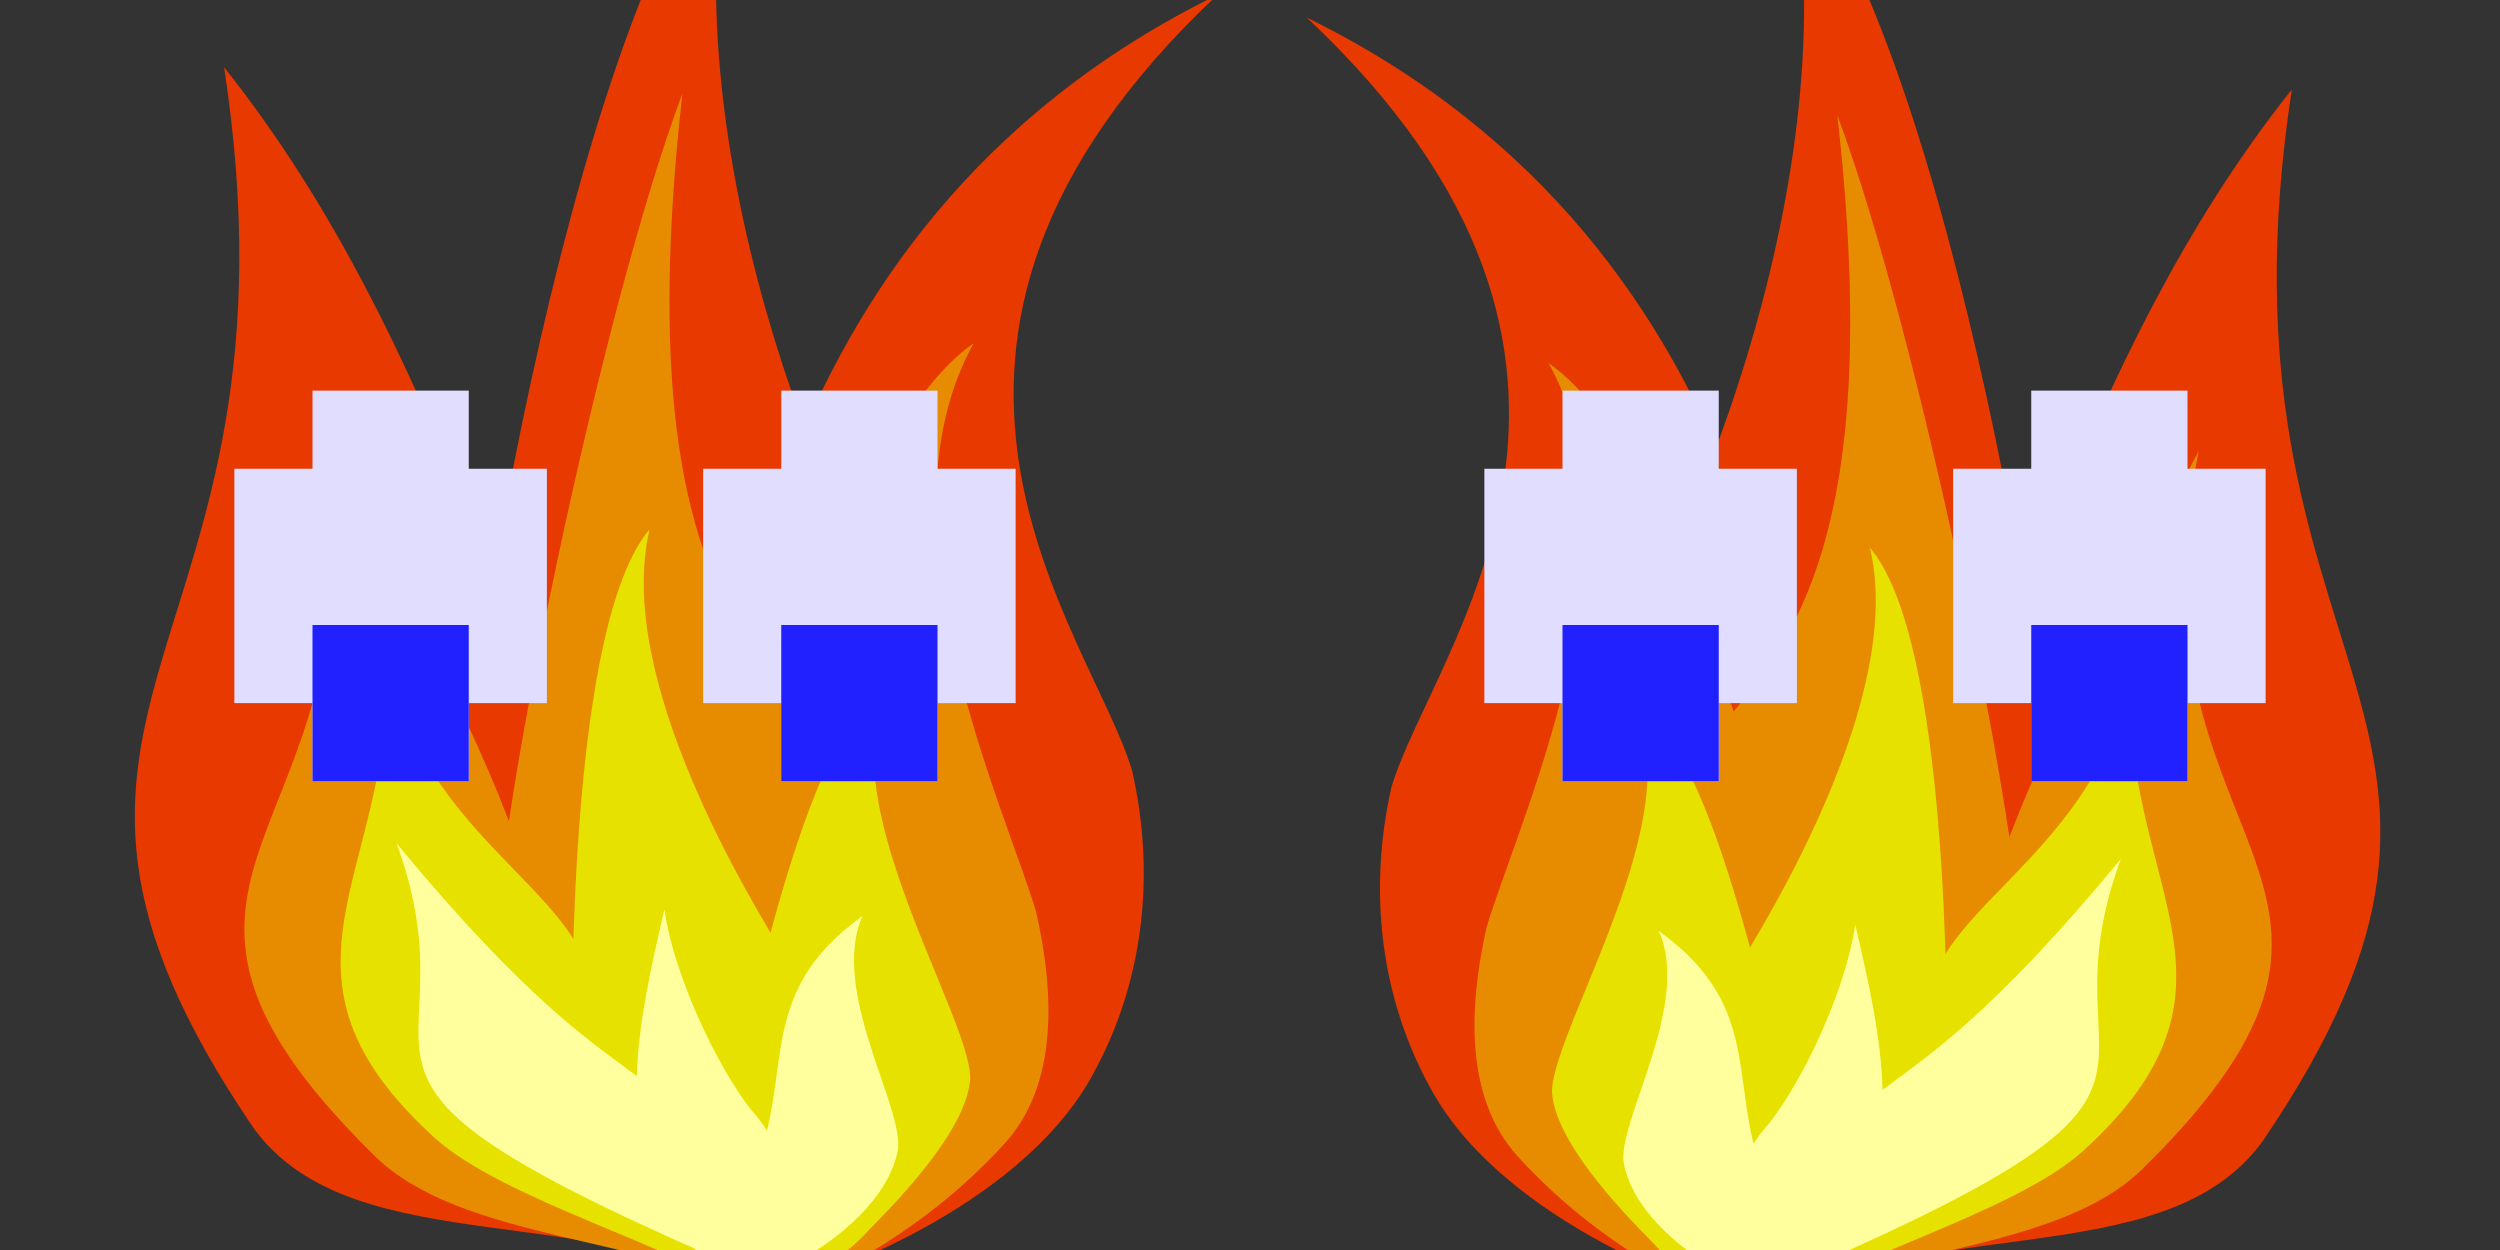 <?xml version="1.0" encoding="utf-8"?>
<svg id="master-artboard" viewBox="0 0 32 16" version="1.1" xmlns="http://www.w3.org/2000/svg" x="0px" y="0px" style="enable-background:new 0 0 1400 980;" width="32px" height="16px"><rect x="0" y="0" width="32" height="16" fill="#333333" stroke="none"/><rect id="ee-background" x="0" y="0" width="32" height="16" style="fill: white; fill-opacity: 0; pointer-events: none;"/><g transform="matrix(1.176, 0, 0, 1.176, -1.199, -1.881)"><rect id="rect-1" x="0" y="0" width="16" height="16" style="fill: white; fill-opacity: 0; pointer-events: none;"/><g transform="matrix(0.047, 0, 0, 0.045, 1.009, -1.747)"><path style="fill:#e73900;fill-opacity:1;fill-rule:evenodd;stroke:none;stroke-width:1pt;stroke-linecap:butt;stroke-linejoin:miter;stroke-opacity:1" d="M 58.955,347.234 C -9.038,242.851 73.06,233.528 52.119,90.624 C 103.476,158.041 117.815,240.735 139.375,265.194 C 154.256,284.403 161.594,307.589 159.594,331.411 C 159.392,350.265 183.219,373.11 176.704,390.712 C 142.06,362.963 82.471,381.05 58.955,347.234 z " id="path2043"/><path style="fill:#e73900;fill-opacity:1;fill-rule:evenodd;stroke:none;stroke-width:1pt;stroke-linecap:butt;stroke-linejoin:miter;stroke-opacity:1" d="M 161.781,377.714 C 162.174,357.723 137.985,349.051 128.255,333.439 C 112.14,321.514 107.035,302.952 106.68,284.673 C 105.37,255.44 131.428,81.131 169.391,34.317 C 154.842,106.203 190.96,201.96 213.274,233.638 C 228.373,258.252 234.05,286.591 228.611,314.476 C 225.939,336.723 207.51,350.091 197.54,370.045 C 187.568,382.062 173.996,383.2 161.781,377.714 z " id="path2041"/><path style="fill:#e73900;fill-opacity:1;fill-rule:evenodd;stroke:none;stroke-width:1pt;stroke-linecap:butt;stroke-linejoin:miter;stroke-opacity:1" d="M 175.561,387.493 C 181.347,370.126 169.896,342.598 166.29,326.49 C 156.506,311.987 157.452,294.474 162.164,278.413 C 169.101,252.537 170.246,130.432 282.189,73.091 C 195.372,158.273 253.019,227.502 262.417,260.836 C 267.907,286.17 265.101,312.573 252.72,335.356 C 235.626,366.81 189.986,384.145 175.561,387.493 z " id="path2063"/><path style="fill:#e78c00;fill-opacity:1;fill-rule:evenodd;stroke:none;stroke-width:1pt;stroke-linecap:butt;stroke-linejoin:miter;stroke-opacity:1" d="M 157.116,377.313 C 157.413,360.993 139.117,353.914 131.757,341.168 C 119.568,331.433 115.707,316.279 115.438,301.356 C 114.448,277.49 138.764,151.31 158.265,96.969 C 144.958,220.148 179.186,233.83 196.064,259.692 C 207.485,279.786 211.779,302.922 207.665,325.686 C 205.644,343.849 196.931,360.404 189.39,376.693 C 181.847,386.504 166.356,381.792 157.116,377.313 z " id="path1305"/><path style="fill:#e78c00;fill-opacity:1;fill-rule:evenodd;stroke:none;stroke-width:1pt;stroke-linecap:butt;stroke-linejoin:miter;stroke-opacity:1" d="M 86.963,353.927 C 17.122,282.222 93.22,277.228 73.85,178.752 C 96.853,225.168 115.928,260.038 124.304,292.996 C 136.7,304.634 179.53,375.679 176.963,388.559 C 149.97,373.192 107.073,374.573 86.963,353.927 z " id="path2061"/><path style="fill:#e7e100;fill-opacity:1;fill-rule:evenodd;stroke:none;stroke-width:1pt;stroke-linecap:butt;stroke-linejoin:miter;stroke-opacity:1" d="M 100.91,349.609 C 59.132,309.95 90.332,286.664 89.958,237.129 C 101.508,280.482 138.038,291.164 137.569,317.207 C 143.604,324.997 175.203,380.551 172.561,387.69 C 158.511,376.436 116.739,364.635 100.91,349.609 z " id="path2051"/><path style="fill:#e78c00;fill-opacity:1;fill-rule:evenodd;stroke:none;stroke-width:1pt;stroke-linecap:butt;stroke-linejoin:miter;stroke-opacity:1" d="M 168.065,344.264 C 160.724,333.382 161.434,320.242 164.969,308.191 C 170.174,288.777 193.041,180.867 225.707,157.396 C 202.116,201.757 233.137,269.993 240.189,295.004 C 244.308,314.011 245.46,336.494 232.913,350.916 C 213.957,372.703 190.031,385.391 176.623,388.433 C 168.099,394.414 170.77,356.349 168.065,344.264 z " id="path2045"/><path style="fill:#e7e100;fill-opacity:1;fill-rule:evenodd;stroke:none;stroke-width:1pt;stroke-linecap:butt;stroke-linejoin:miter;stroke-opacity:1" d="M 156.263,378.508 C 156.852,368.523 145.827,363.731 141.64,355.744 C 134.421,349.479 132.435,340.104 132.644,330.961 C 132.634,316.324 132.134,225.085 150.67,202.403 C 142.466,238.059 173.361,291.211 183.048,307.467 C 189.539,320.055 191.589,334.327 188.502,348.162 C 186.81,359.232 181.062,369.15 176.038,378.935 C 171.175,384.753 161.808,381.481 156.263,378.508 z " id="path1310"/><path style="fill:#e7e100;fill-opacity:1;fill-rule:evenodd;stroke:none;stroke-width:1pt;stroke-linecap:butt;stroke-linejoin:miter;stroke-opacity:1" d="M 165.08,379.783 C 169.825,372.832 163.942,364.604 164.376,357.028 C 161.877,349.382 164.5,341.758 168.607,335.249 C 174.932,324.682 186.049,246.148 209.24,237.799 C 187.891,259.982 224.963,319.294 224.921,335.217 C 224.158,347.11 209.691,363.183 201.476,371.832 C 195.466,379.089 183.571,386.063 175.712,390.951 C 169.685,387.287 167.795,384.328 165.08,379.783 z " id="path2047"/><path style="fill:#ffff9e;fill-opacity:1;fill-rule:evenodd;stroke:none;stroke-width:1pt;stroke-linecap:butt;stroke-linejoin:miter;stroke-opacity:1" d="M 157.079,371.835 C 142.323,348.593 147.798,322.665 154.073,294.384 C 156.932,313.573 168.84,336.859 175.571,344.496 C 180.217,350.493 182.509,357.732 181.884,365.17 C 181.821,371.056 178.833,378.189 176.799,383.684 C 165.982,375.021 164.422,382.393 157.079,371.835 z " id="path2049"/><path style="fill:#ffff9e;fill-opacity:1;fill-rule:evenodd;stroke:none;stroke-width:1pt;stroke-linecap:butt;stroke-linejoin:miter;stroke-opacity:1" d="M 173.667,360.308 C 185.099,335.263 173.782,315.546 199.982,295.899 C 192.158,314.113 210.051,342.874 208.104,352.847 C 204.83,369.619 182.219,382.101 176.503,383.394 C 177.865,369.603 168.823,372.22 173.667,360.308 z " id="path2065"/><path style="fill:#ffff9e;fill-opacity:1;fill-rule:evenodd;stroke:none;stroke-width:1pt;stroke-linecap:butt;stroke-linejoin:miter;stroke-opacity:1" d="M 92.05,278.337 C 153.503,356.053 152.145,316.817 176.514,383.374 C 60.356,331.657 112.489,336.325 92.05,278.337 z " id="path2067"/></g></g><g transform="matrix(1.166, 0, 0, 1.166, 14.248, -1.573)"><rect id="rect-2" x="0" y="0" width="16" height="16" style="fill: white; fill-opacity: 0; pointer-events: none;"/><g transform="matrix(-0.047, 0, 0, 0.045, 15.389, -1.747)"><path style="fill:#e73900;fill-opacity:1;fill-rule:evenodd;stroke:none;stroke-width:1pt;stroke-linecap:butt;stroke-linejoin:miter;stroke-opacity:1" d="M 58.955,347.234 C -9.038,242.851 73.06,233.528 52.119,90.624 C 103.476,158.041 117.815,240.735 139.375,265.194 C 154.256,284.403 161.594,307.589 159.594,331.411 C 159.392,350.265 183.219,373.11 176.704,390.712 C 142.06,362.963 82.471,381.05 58.955,347.234 z " id="path-1"/><path style="fill:#e73900;fill-opacity:1;fill-rule:evenodd;stroke:none;stroke-width:1pt;stroke-linecap:butt;stroke-linejoin:miter;stroke-opacity:1" d="M 161.781,377.714 C 162.174,357.723 137.985,349.051 128.255,333.439 C 112.14,321.514 107.035,302.952 106.68,284.673 C 105.37,255.44 131.428,81.131 169.391,34.317 C 154.842,106.203 190.96,201.96 213.274,233.638 C 228.373,258.252 234.05,286.591 228.611,314.476 C 225.939,336.723 207.51,350.091 197.54,370.045 C 187.568,382.062 173.996,383.2 161.781,377.714 z " id="path-2"/><path style="fill:#e73900;fill-opacity:1;fill-rule:evenodd;stroke:none;stroke-width:1pt;stroke-linecap:butt;stroke-linejoin:miter;stroke-opacity:1" d="M 175.561,387.493 C 181.347,370.126 169.896,342.598 166.29,326.49 C 156.506,311.987 157.452,294.474 162.164,278.413 C 169.101,252.537 170.246,130.432 282.189,73.091 C 195.372,158.273 253.019,227.502 262.417,260.836 C 267.907,286.17 265.101,312.573 252.72,335.356 C 235.626,366.81 189.986,384.145 175.561,387.493 z " id="path-3"/><path style="fill:#e78c00;fill-opacity:1;fill-rule:evenodd;stroke:none;stroke-width:1pt;stroke-linecap:butt;stroke-linejoin:miter;stroke-opacity:1" d="M 157.116,377.313 C 157.413,360.993 139.117,353.914 131.757,341.168 C 119.568,331.433 115.707,316.279 115.438,301.356 C 114.448,277.49 138.764,151.31 158.265,96.969 C 144.958,220.148 179.186,233.83 196.064,259.692 C 207.485,279.786 211.779,302.922 207.665,325.686 C 205.644,343.849 196.931,360.404 189.39,376.693 C 181.847,386.504 166.356,381.792 157.116,377.313 z " id="path-4"/><path style="fill:#e78c00;fill-opacity:1;fill-rule:evenodd;stroke:none;stroke-width:1pt;stroke-linecap:butt;stroke-linejoin:miter;stroke-opacity:1" d="M 86.963,353.927 C 17.122,282.222 93.22,277.228 73.85,178.752 C 96.853,225.168 115.928,260.038 124.304,292.996 C 136.7,304.634 179.53,375.679 176.963,388.559 C 149.97,373.192 107.073,374.573 86.963,353.927 z " id="path-5"/><path style="fill:#e7e100;fill-opacity:1;fill-rule:evenodd;stroke:none;stroke-width:1pt;stroke-linecap:butt;stroke-linejoin:miter;stroke-opacity:1" d="M 100.91,349.609 C 59.132,309.95 90.332,286.664 89.958,237.129 C 101.508,280.482 138.038,291.164 137.569,317.207 C 143.604,324.997 175.203,380.551 172.561,387.69 C 158.511,376.436 116.739,364.635 100.91,349.609 z " id="path-6"/><path style="fill:#e78c00;fill-opacity:1;fill-rule:evenodd;stroke:none;stroke-width:1pt;stroke-linecap:butt;stroke-linejoin:miter;stroke-opacity:1" d="M 168.065,344.264 C 160.724,333.382 161.434,320.242 164.969,308.191 C 170.174,288.777 193.041,180.867 225.707,157.396 C 202.116,201.757 233.137,269.993 240.189,295.004 C 244.308,314.011 245.46,336.494 232.913,350.916 C 213.957,372.703 190.031,385.391 176.623,388.433 C 168.099,394.414 170.77,356.349 168.065,344.264 z " id="path-7"/><path style="fill:#e7e100;fill-opacity:1;fill-rule:evenodd;stroke:none;stroke-width:1pt;stroke-linecap:butt;stroke-linejoin:miter;stroke-opacity:1" d="M 156.263,378.508 C 156.852,368.523 145.827,363.731 141.64,355.744 C 134.421,349.479 132.435,340.104 132.644,330.961 C 132.634,316.324 132.134,225.085 150.67,202.403 C 142.466,238.059 173.361,291.211 183.048,307.467 C 189.539,320.055 191.589,334.327 188.502,348.162 C 186.81,359.232 181.062,369.15 176.038,378.935 C 171.175,384.753 161.808,381.481 156.263,378.508 z " id="path-8"/><path style="fill:#e7e100;fill-opacity:1;fill-rule:evenodd;stroke:none;stroke-width:1pt;stroke-linecap:butt;stroke-linejoin:miter;stroke-opacity:1" d="M 165.08,379.783 C 169.825,372.832 163.942,364.604 164.376,357.028 C 161.877,349.382 164.5,341.758 168.607,335.249 C 174.932,324.682 186.049,246.148 209.24,237.799 C 187.891,259.982 224.963,319.294 224.921,335.217 C 224.158,347.11 209.691,363.183 201.476,371.832 C 195.466,379.089 183.571,386.063 175.712,390.951 C 169.685,387.287 167.795,384.328 165.08,379.783 z " id="path-9"/><path style="fill:#ffff9e;fill-opacity:1;fill-rule:evenodd;stroke:none;stroke-width:1pt;stroke-linecap:butt;stroke-linejoin:miter;stroke-opacity:1" d="M 157.079,371.835 C 142.323,348.593 147.798,322.665 154.073,294.384 C 156.932,313.573 168.84,336.859 175.571,344.496 C 180.217,350.493 182.509,357.732 181.884,365.17 C 181.821,371.056 178.833,378.189 176.799,383.684 C 165.982,375.021 164.422,382.393 157.079,371.835 z " id="path-10"/><path style="fill:#ffff9e;fill-opacity:1;fill-rule:evenodd;stroke:none;stroke-width:1pt;stroke-linecap:butt;stroke-linejoin:miter;stroke-opacity:1" d="M 173.667,360.308 C 185.099,335.263 173.782,315.546 199.982,295.899 C 192.158,314.113 210.051,342.874 208.104,352.847 C 204.83,369.619 182.219,382.101 176.503,383.394 C 177.865,369.603 168.823,372.22 173.667,360.308 z " id="path-11"/><path style="fill:#ffff9e;fill-opacity:1;fill-rule:evenodd;stroke:none;stroke-width:1pt;stroke-linecap:butt;stroke-linejoin:miter;stroke-opacity:1" d="M 92.05,278.337 C 153.503,356.053 152.145,316.817 176.514,383.374 C 60.356,331.657 112.489,336.325 92.05,278.337 z " id="path-12"/></g></g><g transform="matrix(1, 0, 0, 1, 0, 0)"><path d="M4 9V10H6V9H7V6H6V5H4V6H3V9H4Z" fill="#E0DDFF"/><path d="M4 10V8H6V10H4Z" fill="#2121FF"/><path d="M10 9V10H12V9H13V6H12V5H10V6H9V9H10Z" fill="#E0DDFF"/><path d="M10 10V8H12V10H10Z" fill="#2121FF"/><path d="M20 9V10H22V9H23V6H22V5H20V6H19V9H20Z" fill="#E0DDFF"/><path d="M20 10V8H22V10H20Z" fill="#2121FF"/><path d="M26 9V10H28V9H29V6H28V5H26V6H25V9H26Z" fill="#E0DDFF"/><path d="M26 10V8H28V10H26Z" fill="#2121FF"/></g></svg>
